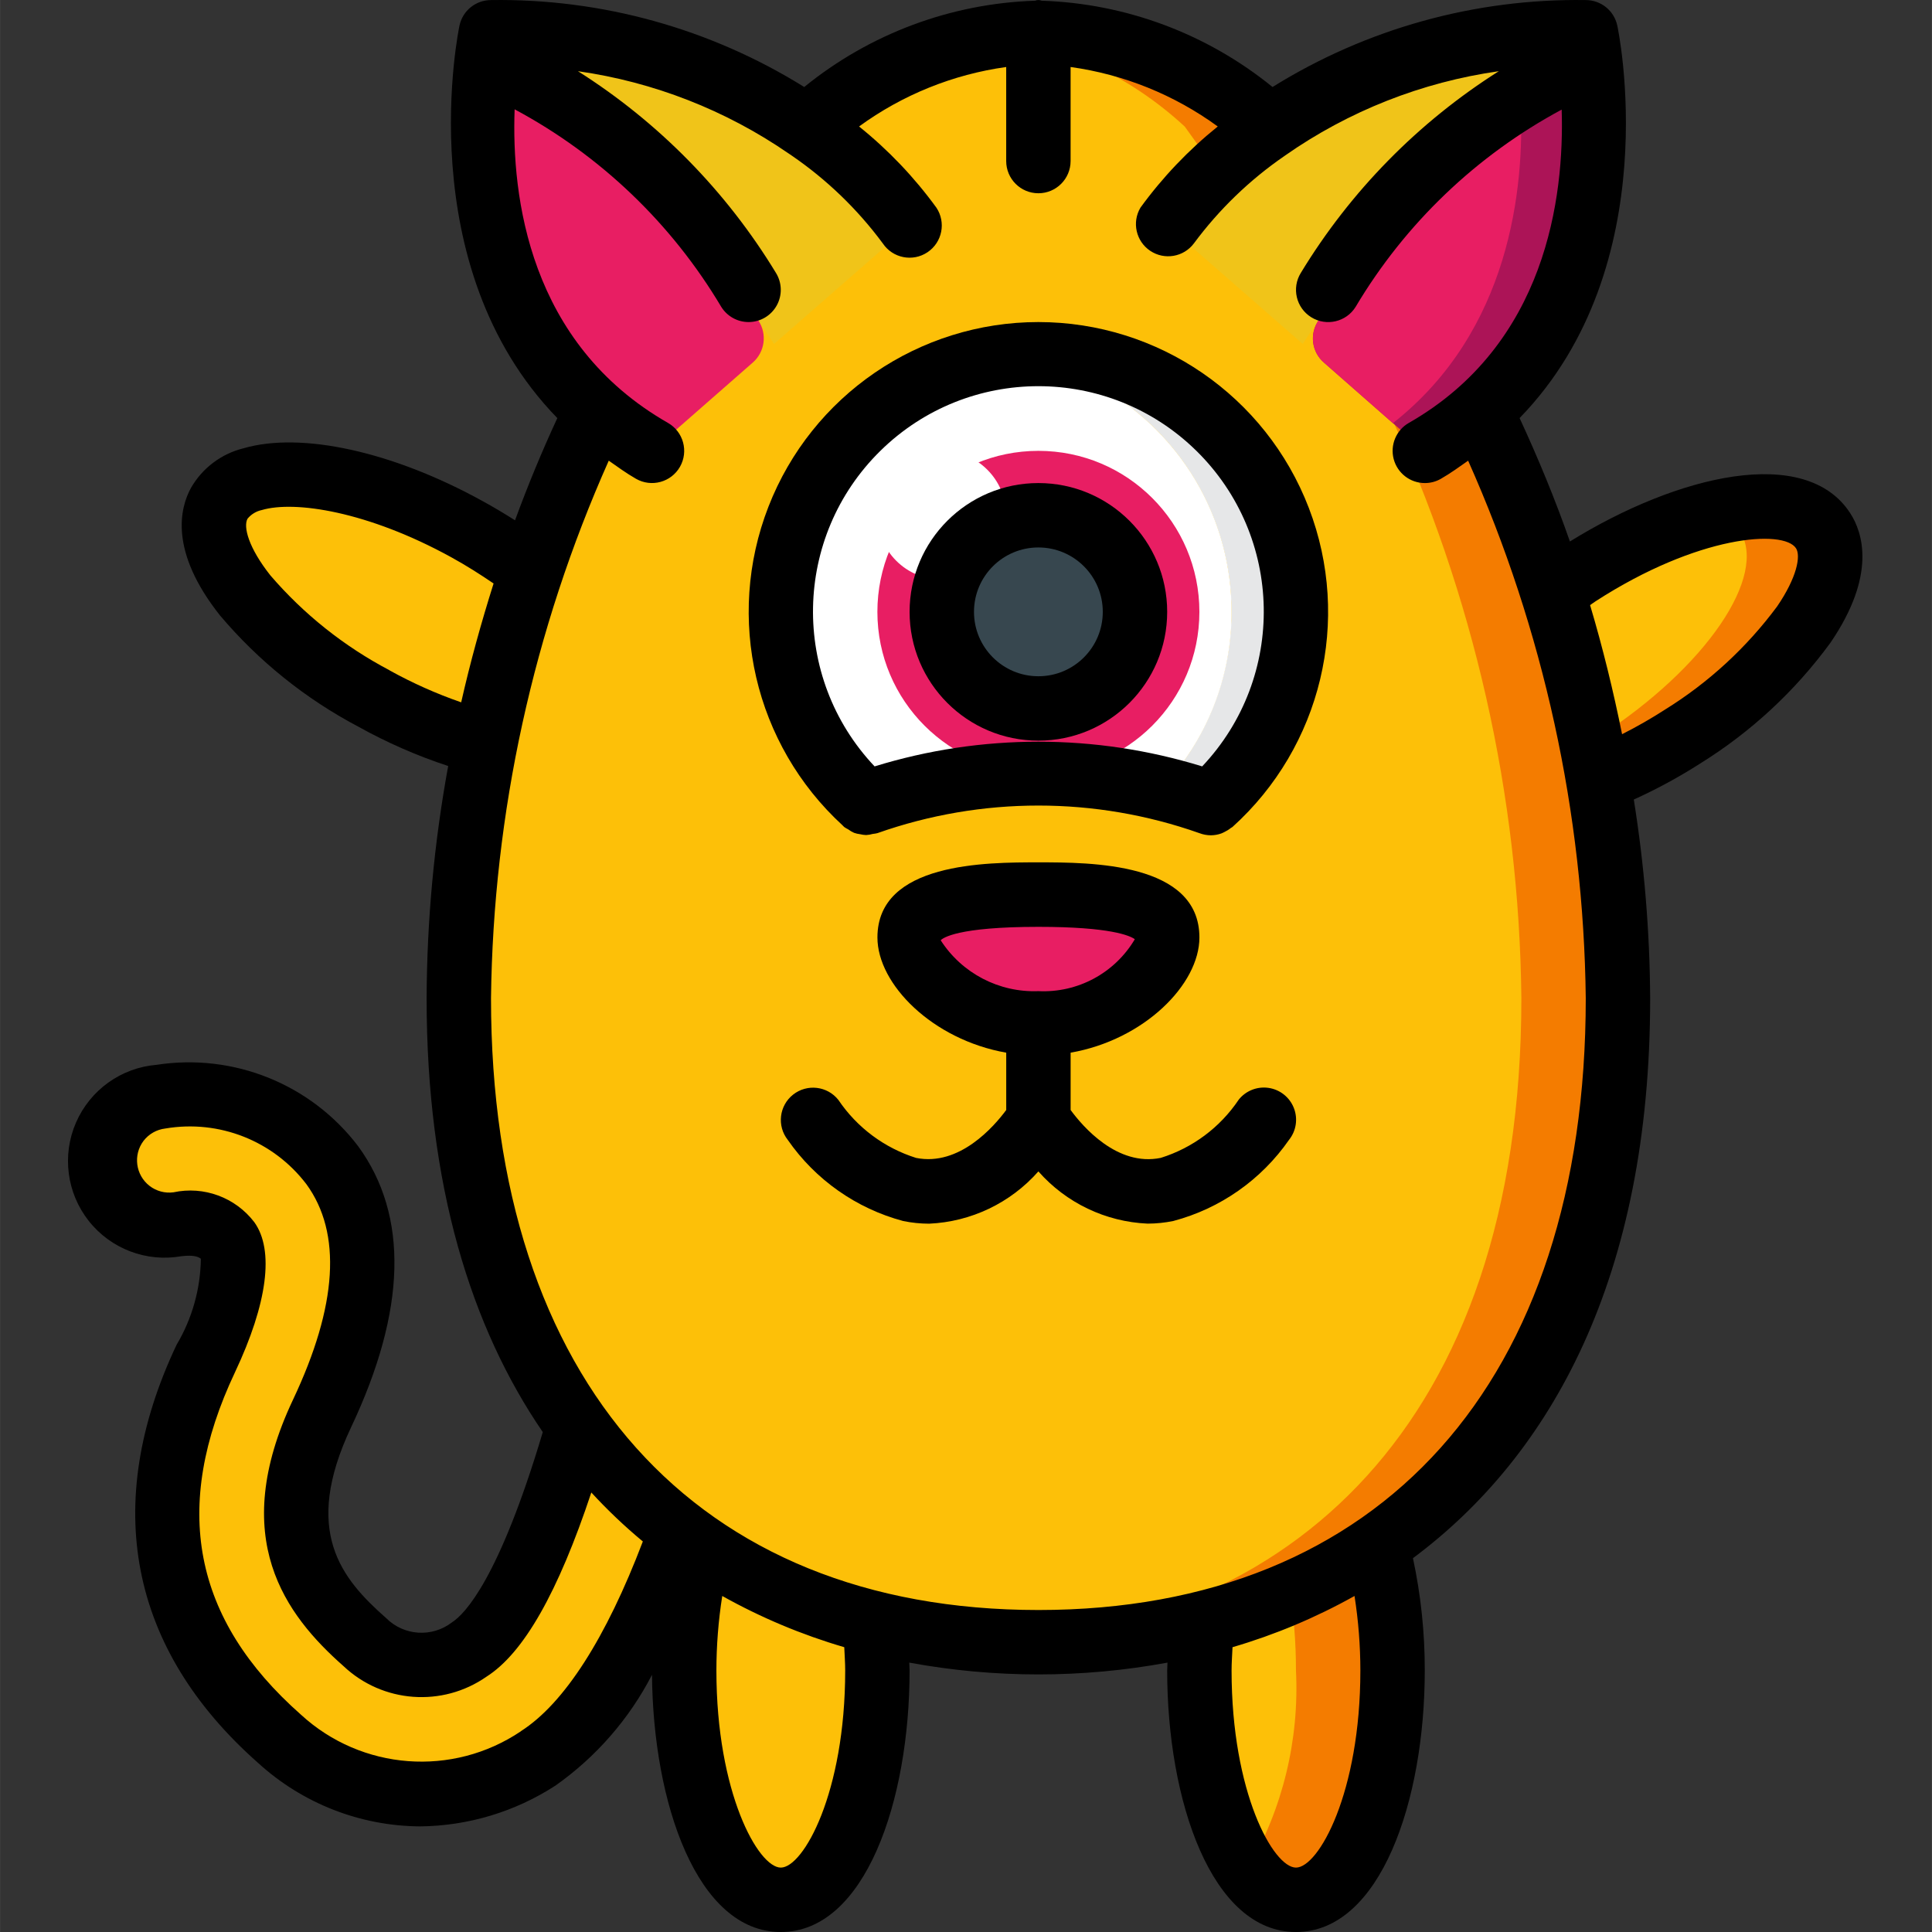 <svg height="512pt" viewBox="-18 0 512 512.018" width="512pt" xmlns="http://www.w3.org/2000/svg"><rect x="-18" y="0" width="512" height="512.018" fill="#333333" stroke="none"/><path d="m214.004 430.184c.344 4.094.512 8.277.512 12.543 0 33.535-11.434 60.758-25.598 60.758-14.168 0-25.602-27.223-25.602-60.758-.07-11.137 1.305-22.238 4.098-33.023zm0 0" fill="#fdc008"/><path d="m122.785 151.227c-5.402-4.098-11.109-7.777-17.066-11.008-29.441-16.211-58.883-19.199-65.621-6.824-6.742 12.371 11.52 35.496 40.957 51.711 9.289 5.211 19.215 9.199 29.527 11.863zm0 0" fill="#fdc008"/><path d="m427.938 195.176c-7.023 4.594-14.484 8.48-22.273 11.605l-2.477-9.984-9.727-39.938c2.133-1.621 4.438-3.156 6.742-4.691 11.227-7.512 23.672-13.027 36.777-16.301 13.398-3.156 23.98-1.707 28.16 4.781 7.68 11.859-8.961 36.266-37.203 54.527zm0 0" fill="#f47c00"/><path d="m405.836 195.176c-.855.598-1.793 1.109-2.648 1.621l-9.727-39.938c2.133-1.621 4.438-3.156 6.742-4.691 11.227-7.512 23.672-13.027 36.777-16.301 2.465.93 4.582 2.598 6.059 4.781 7.68 11.859-8.961 36.266-37.203 54.527zm0 0" fill="#fdc008"/><path d="m351.051 442.727c0 33.535-11.434 60.758-25.602 60.758-5.344-.488-10.117-3.543-12.797-8.191-9.27-15.914-13.715-34.176-12.801-52.566 0-4.266.168-8.449.512-12.543l23.211-10.156 23.379-10.324c2.793 10.785 4.168 21.887 4.098 33.023zm0 0" fill="#f47c00"/><path d="m325.449 442.727c.914 18.391-3.531 36.652-12.797 52.566-9.27-15.914-13.715-34.176-12.801-52.566 0-4.266.168-8.449.512-12.543l23.211-10.156c1.258 7.5 1.887 15.094 1.875 22.699zm0 0" fill="#fdc008"/><path d="m162.379 406.035c-9.473 26.707-21.844 49.832-37.805 59.988-9.293 6.07-20.129 9.355-31.23 9.473-13.812-.133-27.094-5.359-37.289-14.68-22.699-20.051-42.414-52.395-19.543-100.777 8.277-17.578 8.363-27.734 5.973-31.062-3.262-3.957-8.492-5.711-13.48-4.52-6.215 1.164-12.562-1.199-16.5-6.145-3.934-4.945-4.816-11.66-2.289-17.453 2.527-5.797 8.047-9.719 14.352-10.195 17.352-2.805 34.84 4.184 45.48 18.176 11.438 15.699 10.496 37.801-2.73 65.793-15.273 32.34-1.793 48.98 11.352 60.586 7.516 7.277 19.176 8.105 27.648 1.961 10.75-6.824 20.648-30.547 28.84-59.051zm0 0" fill="#fdc008"/><path d="m410.785 264.551c0 117.844-68.781 170.668-153.602 170.668-2.816 0-5.719-.086-8.531-.172-80.812-3.5-145.07-56.574-145.07-170.496.602-53.941 13.008-107.102 36.355-155.734l55.551-75.262c14.871-13.297 33.391-21.828 53.164-24.492 5.668-.684 11.395-.684 17.066 0 19.77 2.664 38.289 11.195 53.16 24.492l55.555 75.262c23.344 48.633 35.754 101.793 36.352 155.734zm0 0" fill="#f47c00"/><path d="m385.184 264.551c0 113.922-62.371 166.996-140.801 170.496-78.43-3.5-140.801-56.574-140.801-170.496.559-53.828 12.586-106.922 35.289-155.734l53.91-75.262c14.305-13.234 32.309-21.777 51.602-24.492 19.297 2.715 37.301 11.258 51.602 24.492l53.914 75.262c22.699 48.812 34.73 101.906 35.285 155.734zm0 0" fill="#fdc008"/><path d="m223.051 59.75-35.926 31.402c-22.102-34.387-56.062-66.898-76.203-75.008.598-4.777 1.195-7.594 1.195-7.594 76.801 0 110.934 51.199 110.934 51.199zm0 0" fill="#f0c419"/><path d="m181.484 96.094-21.938 19.219c-2.805 2.535-6.961 2.887-10.148.852-42.77-28.559-40.961-80.641-38.477-100 18.918 7.609 50.031 36.762 72.055 68.777 2.371 3.566 1.734 8.336-1.492 11.152zm0 0" fill="#e81e63"/><path d="m403.445 16.145c-20.141 8.109-54.102 40.621-76.203 75.008l-35.926-31.402s34.133-51.199 110.934-51.199c0 0 .598 2.816 1.195 7.594zm0 0" fill="#f0c419"/><path d="m364.961 116.156c-3.203 1.988-7.332 1.645-10.156-.852l-3.668-3.16-18.262-16.043c-3.266-2.809-3.891-7.625-1.449-11.176 14.871-21.781 32.938-41.199 53.586-57.602 5.617-4.535 11.816-8.297 18.434-11.18 2.473 19.371 4.266 71.426-38.484 100.012zm0 0" fill="#ac1457"/><path d="m351.137 112.145-18.262-16.043c-3.266-2.809-3.891-7.625-1.449-11.176 14.871-21.781 32.938-41.199 53.586-57.602 1.027 22.527-2.816 60.418-33.875 84.82zm0 0" fill="#e81e63"/><path d="m325.449 162.152c.031 19.328-8.16 37.758-22.527 50.688-4.227-1.66-8.559-3.027-12.969-4.098 17.508-18.73 23.047-45.695 14.336-69.809-8.711-24.117-30.199-41.32-55.637-44.539 2.828-.34 5.68-.512 8.531-.512 37.703 0 68.266 30.566 68.266 68.27zm0 0" fill="#e6e7e8"/><path d="m308.383 162.152c.051 17.316-6.547 33.992-18.43 46.59-10.719-2.656-21.727-3.973-32.77-3.926-2.902 0-5.719.086-8.531.344-12.734.559-25.293 3.152-37.207 7.68-1.449-1.281-2.816-2.648-4.098-4.098-17.508-18.73-23.047-45.695-14.336-69.809 8.711-24.117 30.199-41.32 55.641-44.539 34.141 4.305 59.742 33.344 59.73 67.758zm0 0" fill="#fff"/><path d="m299.852 162.152c0 23.562-19.102 42.664-42.668 42.664-23.562 0-42.668-19.102-42.668-42.664 0-23.566 19.105-42.668 42.668-42.668 23.566 0 42.668 19.102 42.668 42.668zm0 0" fill="#e81e63"/><path d="m282.785 162.152c0 14.137-11.461 25.598-25.602 25.598-14.137 0-25.602-11.461-25.602-25.598 0-14.141 11.465-25.602 25.602-25.602 14.141 0 25.602 11.461 25.602 25.602zm0 0" fill="#37474f"/><path d="m291.316 248.449c0 9.387-15.281 22.758-34.133 22.758-18.852 0-34.133-13.336-34.133-22.758s15.281-11.375 34.133-11.375c18.852 0 34.133 1.945 34.133 11.375zm0 0" fill="#e81e63"/><path d="m248.652 136.551c0 9.426-7.645 17.066-17.07 17.066-9.422 0-17.066-7.641-17.066-17.066s7.645-17.066 17.066-17.066c9.426 0 17.07 7.641 17.07 17.066zm0 0" fill="#fff"/><path d="m257.184 85.352c-31.656.012-60.062 19.445-71.543 48.945s-3.684 63.023 19.637 84.43l.082.086c.129.121.242.246.367.367.34.234.691.441 1.059.621.48.363 1 .668 1.547.914.52.184 1.055.305 1.602.367.52.129 1.055.203 1.59.223.605-.031 1.207-.133 1.789-.301.406-.039.809-.105 1.203-.203 27.609-9.75 57.727-9.75 85.336 0 .984.375 2.027.57 3.078.57.949-.012 1.887-.18 2.773-.504.273-.094.512-.246.777-.363.609-.289 1.184-.645 1.707-1.07.137-.109.289-.145.418-.254 23.598-21.285 31.648-54.91 20.25-84.574-11.398-29.668-39.891-49.246-71.672-49.254zm43.41 117.758c-28.281-8.727-58.539-8.727-86.82 0-22.359-23.656-21.664-60.863 1.57-83.664 23.234-22.801 60.445-22.801 83.68 0 23.234 22.801 23.93 60.008 1.57 83.664zm0 0"/><path d="m257.184 128.02c-18.852 0-34.133 15.281-34.133 34.133 0 18.852 15.281 34.133 34.133 34.133 18.852 0 34.133-15.281 34.133-34.133 0-18.852-15.281-34.133-34.133-34.133zm0 51.199c-9.426 0-17.066-7.641-17.066-17.066 0-9.426 7.641-17.066 17.066-17.066 9.426 0 17.066 7.641 17.066 17.066 0 9.426-7.641 17.066-17.066 17.066zm0 0"/><path d="m310.234 291.5c-4.926 7.312-12.195 12.73-20.617 15.359-11.543 2.391-20.707-8.344-23.891-12.688v-15.191c19.516-3.414 34.133-18.117 34.133-30.531 0-19.91-28.816-19.91-42.668-19.91-13.848 0-42.664 0-42.664 19.91 0 12.414 14.617 27.094 34.133 30.531v15.191c-3.199 4.332-12.41 15.008-23.895 12.695-8.402-2.641-15.66-8.055-20.582-15.359-2.926-3.703-8.297-4.336-12.004-1.414-3.703 2.926-4.336 8.301-1.41 12.004 7.324 10.559 18.16 18.18 30.574 21.496 2.262.469 4.566.703 6.879.707 11.133-.492 21.59-5.496 28.961-13.855 7.363 8.355 17.812 13.352 28.938 13.84 2.293-.004 4.578-.238 6.824-.699 12.445-3.301 23.309-10.918 30.652-21.488 1.918-2.387 2.41-5.613 1.289-8.461-1.117-2.848-3.676-4.879-6.699-5.324-3.027-.445-6.062.766-7.953 3.168zm-78.941-42.309c.547-.59 4.371-3.559 25.891-3.559 19.074 0 24.242 2.328 25.559 3.277-5.305 8.973-15.145 14.273-25.559 13.762-10.41.41-20.258-4.719-25.891-13.48zm0 0"/><path d="m467.105 170.324c12.254-17.969 8.531-29.207 5.238-34.312-11.82-18.258-45.73-10.188-74.293 7.492-3.926-11.238-8.445-22.133-13.336-32.707 39.328-40.488 26.07-103.371 25.871-104.098-.867-3.906-4.332-6.684-8.336-6.68-29.309-.449-58.125 7.551-83.012 23.039-17.352-14.109-38.848-22.145-61.199-22.871-.547-.23-1.164-.23-1.707 0-22.355.727-43.852 8.762-61.203 22.871-24.887-15.488-53.703-23.488-83.012-23.039-4-.004-7.469 2.773-8.336 6.68-.156.727-13.457 63.609 25.914 104.105-4.074 8.789-7.809 17.82-11.211 27.086-2.773-1.758-5.633-3.48-8.652-5.121-23.742-13.105-47.992-18.406-63.234-13.984-5.898 1.438-10.949 5.227-13.977 10.488-2.938 5.324-5.848 16.793 7.68 33.832 10.207 12.078 22.641 22.082 36.625 29.457 7.598 4.234 15.582 7.73 23.844 10.445-3.719 20.305-5.629 40.902-5.719 61.543 0 49.68 11.844 87.332 30.789 114.977-11.59 38.922-20.668 48.266-24.098 50.449-5.277 4.051-12.734 3.551-17.426-1.16-11.844-10.453-22.309-22.961-9.285-50.543 14.66-31.027 15.301-56.07 1.902-74.477-12.5-16.461-33.016-24.754-53.445-21.598-9.395.777-17.598 6.66-21.355 15.305-3.758 8.645-2.461 18.656 3.375 26.059 5.836 7.402 15.27 10.996 24.555 9.359 3.273-.395 4.562.16 5.16.68-.109 8.031-2.328 15.891-6.434 22.793-20.004 42.336-12.527 80.648 21.613 110.824 11.742 10.723 27.043 16.711 42.941 16.809 12.73-.133 25.16-3.879 35.84-10.801 10.773-7.59 19.555-17.668 25.602-29.371.281 34.027 11.945 68.164 34.133 68.164 22.406 0 34.133-34.859 34.133-69.293 0-.715-.078-1.398-.086-2.105 22.621 4.176 45.816 4.176 68.438 0 0 .707-.086 1.391-.086 2.105 0 34.434 11.727 69.293 34.133 69.293 22.41 0 34.133-34.859 34.133-69.293.02-10.008-1.031-19.992-3.129-29.781 36.727-27.348 62.863-74.598 62.863-148.395-.102-17.637-1.551-35.242-4.336-52.66 6.086-2.754 11.965-5.945 17.59-9.547 13.461-8.355 25.188-19.227 34.535-32.02zm-381.887 7.305c-12.004-6.312-22.711-14.836-31.555-25.121-5.82-7.348-7.246-12.918-6.074-15.035.965-1.18 2.305-1.992 3.797-2.305 8.652-2.559 28.039.316 50.234 12.535 4.035 2.219 7.68 4.551 11.18 6.93-3.277 10.379-6.188 20.883-8.586 31.496-6.578-2.277-12.949-5.121-19.039-8.5zm34.836 281.184c-18.113 12.203-42.23 10.387-58.309-4.395-28.656-25.309-34.375-54.988-17.477-90.742 8.609-18.262 10.453-32.352 5.121-39.773-5.016-6.566-13.363-9.648-21.438-7.914-2.25.297-4.527-.316-6.324-1.703-3.707-2.879-4.418-8.203-1.586-11.949 1.402-1.816 3.48-2.992 5.758-3.258 14.242-2.426 28.648 3.262 37.395 14.754 9.43 12.953 8.242 32.168-3.551 57.121-17.363 36.762-1.953 57.055 13.383 70.598 10.375 9.793 26.203 10.965 37.902 2.797 9.848-6.254 18.98-22.355 27.777-48.809 4.254 4.629 8.816 8.965 13.652 12.977-9.719 25.566-20.82 42.965-32.348 50.297zm85.93-16.086c0 32.426-11.094 52.223-17.066 52.223-5.973 0-17.066-19.828-17.066-52.223.004-6.617.523-13.227 1.551-19.762 10.234 5.727 21.078 10.281 32.336 13.574.082 2.094.246 4.082.246 6.188zm136.531 0c0 32.426-11.09 52.223-17.066 52.223-5.973 0-17.066-19.828-17.066-52.223 0-2.105.164-4.129.25-6.188 11.254-3.293 22.098-7.848 32.332-13.574 1.027 6.535 1.547 13.145 1.551 19.762zm-85.332-16.043c-90.836 0-145.066-60.586-145.066-162.133.586-49.117 11.207-97.598 31.207-142.465 2.348 1.641 4.617 3.312 7.227 4.805 4.09 2.336 9.301.914 11.641-3.172 2.336-4.094.914-9.305-3.176-11.641-36.848-21.062-41.496-59.973-40.637-83.105 22.68 12.141 41.617 30.246 54.762 52.359 1.559 2.5 4.297 4.02 7.242 4.02 3.102-.004 5.953-1.684 7.457-4.395 1.504-2.711 1.418-6.023-.219-8.652-13.137-21.617-31.09-39.906-52.465-53.438 20.055 2.855 39.172 10.324 55.852 21.82.246.188.504.359.77.52 9.297 6.367 17.469 14.238 24.172 23.297 2.621 3.918 7.922 4.973 11.84 2.352 3.922-2.621 4.973-7.922 2.352-11.84-5.844-8.039-12.73-15.266-20.48-21.496 11.5-8.387 24.895-13.801 38.992-15.762v24.926c0 4.715 3.82 8.535 8.531 8.535 4.715 0 8.535-3.82 8.535-8.535v-24.926c14.102 1.957 27.5 7.371 39.004 15.762-7.746 6.23-14.633 13.457-20.48 21.496-2.324 3.898-1.191 8.93 2.578 11.457 3.77 2.527 8.859 1.66 11.578-1.969 6.672-9.004 14.789-16.836 24.023-23.184.051 0 .094-.078.145-.105 16.859-11.801 36.27-19.457 56.645-22.348-21.375 13.531-39.328 31.82-52.465 53.438-2.492 4.004-1.266 9.273 2.742 11.766 4.004 2.492 9.273 1.266 11.766-2.738 13.121-22.062 32-40.137 54.613-52.285.719 23.18-4.078 62.211-40.508 83.031-3.355 1.918-5 5.855-4.012 9.594.992 3.734 4.371 6.34 8.234 6.348 1.5.008 2.973-.379 4.27-1.129 2.609-1.492 4.879-3.164 7.227-4.805 19.988 44.871 30.598 93.348 31.172 142.465 0 101.547-54.23 162.133-145.066 162.133zm154.691-232.105c-2.328-11.496-5.117-22.938-8.48-34.219.484-.324.957-.676 1.441-1 27.195-17.586 49.867-19.105 53.137-14.055 1.297 2 .281 7.68-5.016 15.422-8.078 10.891-18.141 20.156-29.664 27.305-3.688 2.379-7.5 4.562-11.418 6.547zm0 0"/></svg>